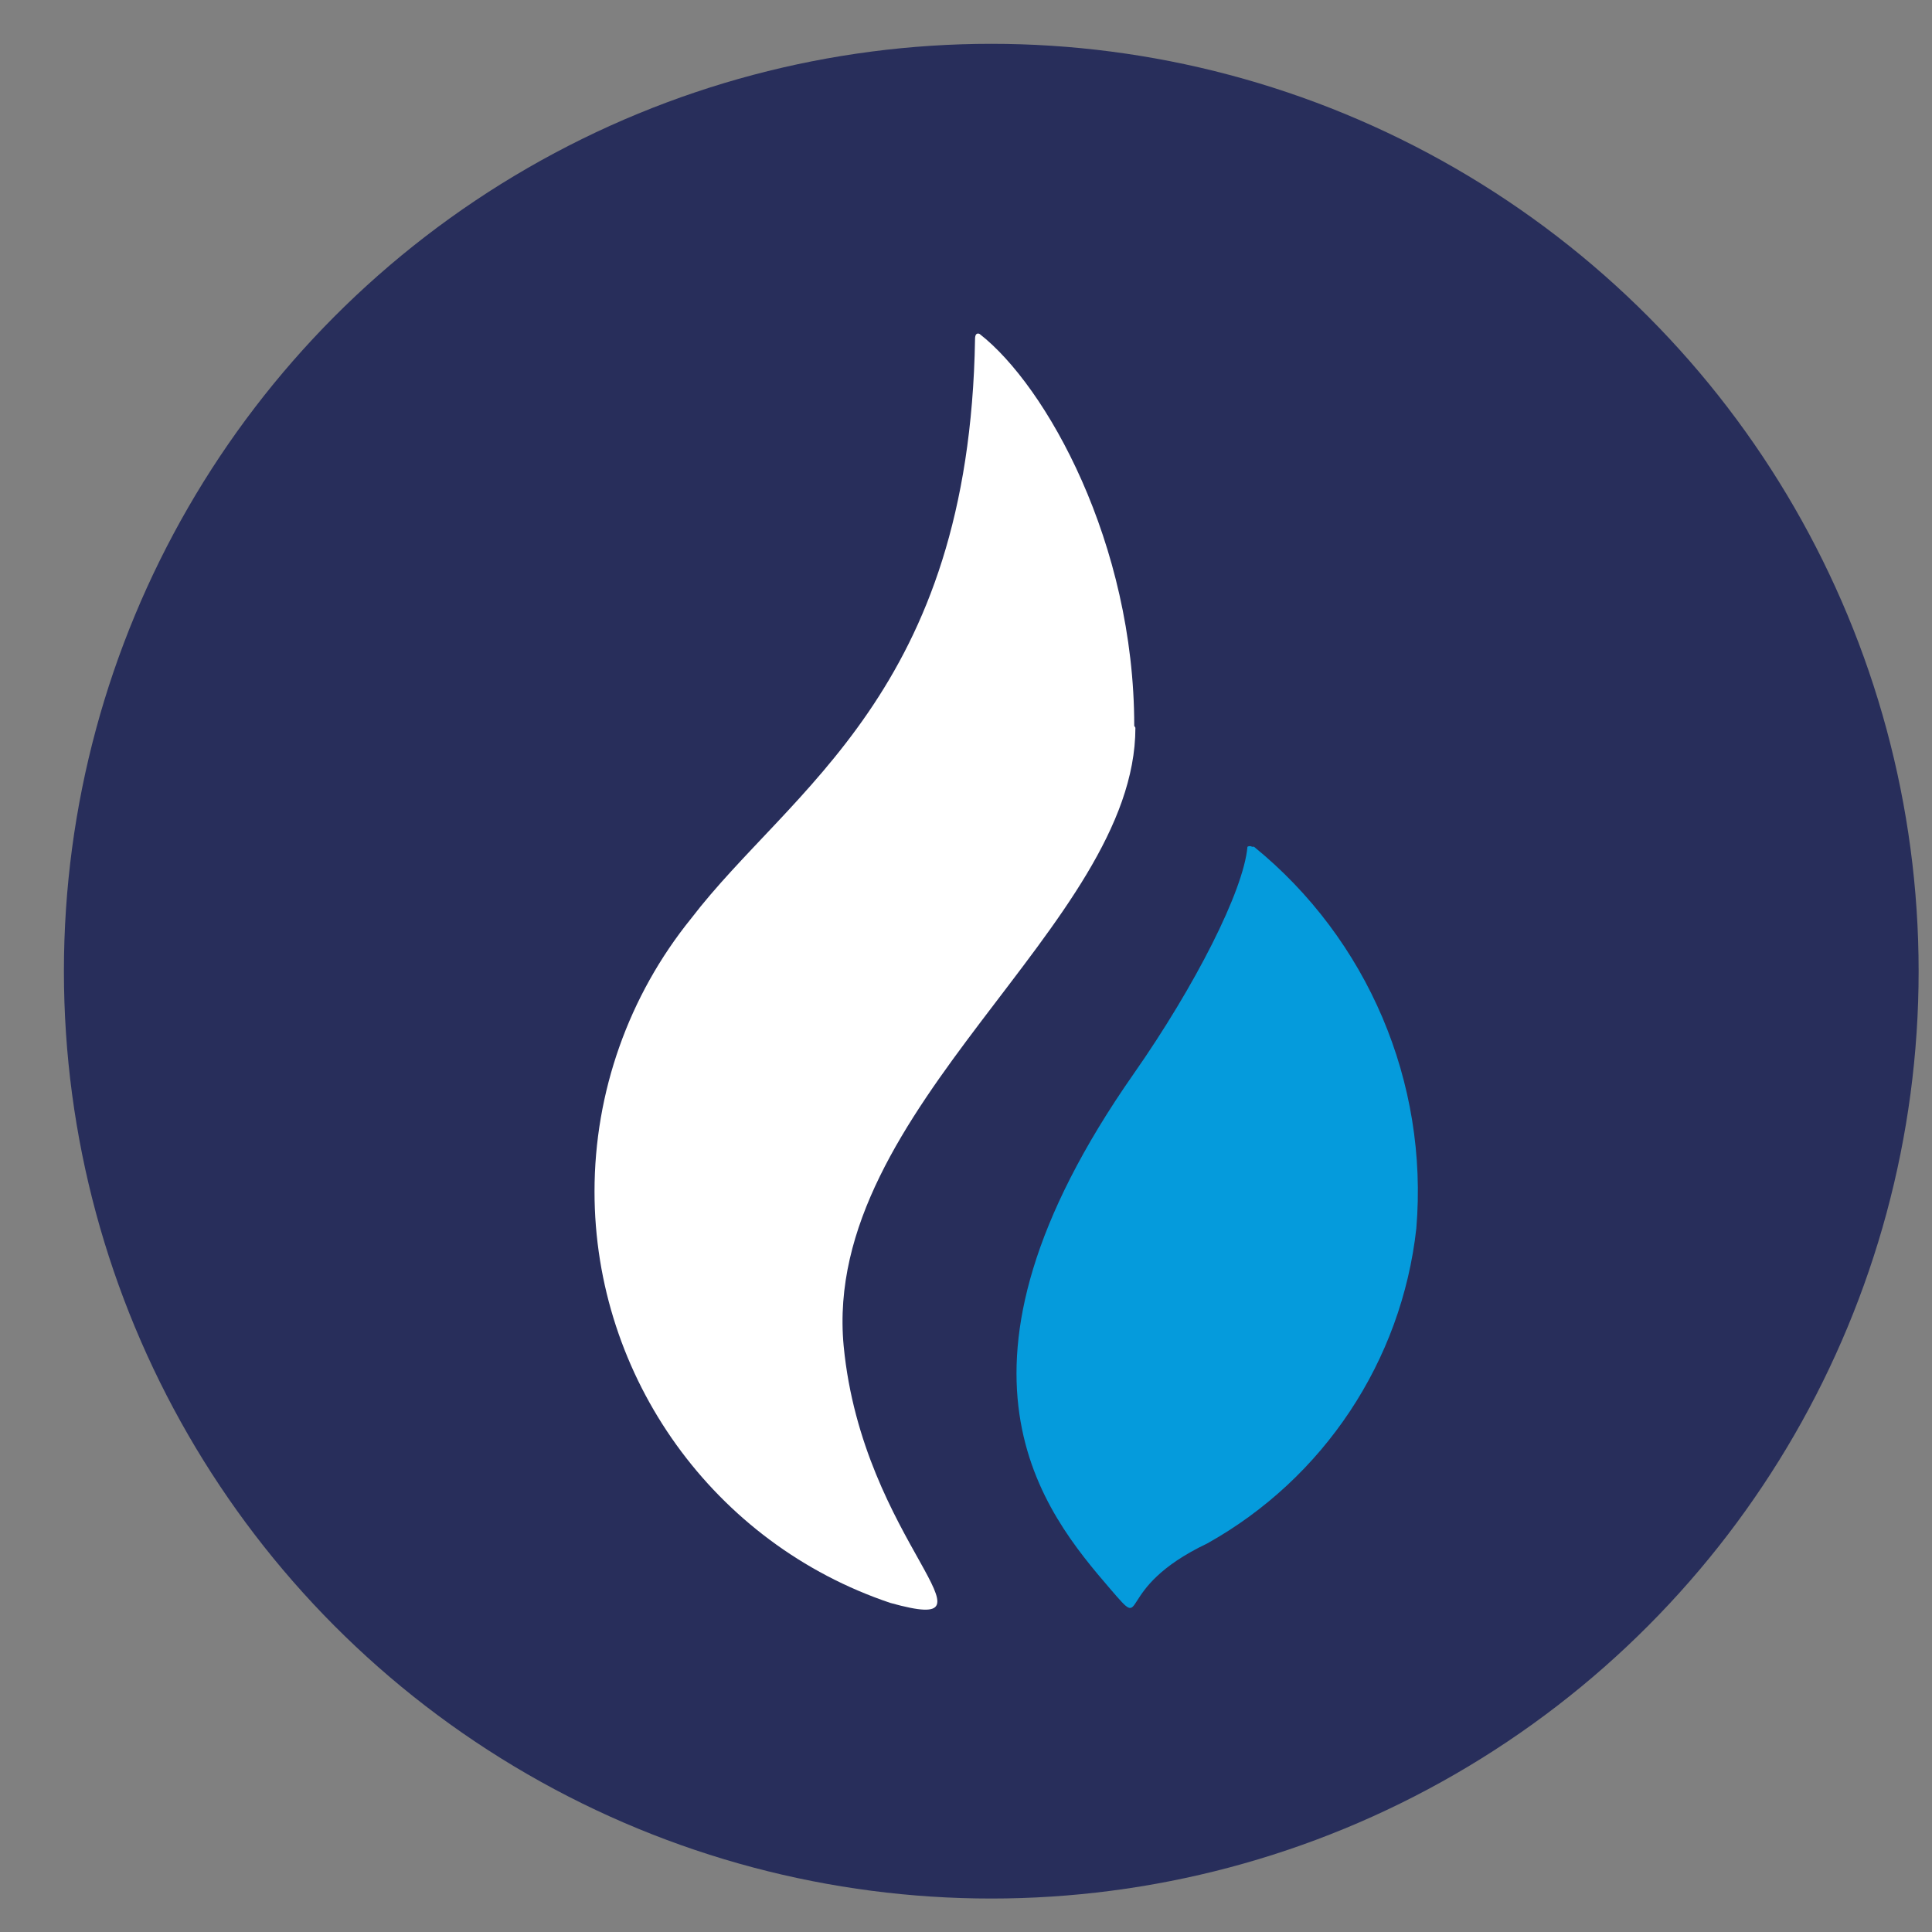 <?xml version="1.0" encoding="UTF-8" standalone="no"?><!DOCTYPE svg PUBLIC "-//W3C//DTD SVG 1.1//EN" "http://www.w3.org/Graphics/SVG/1.1/DTD/svg11.dtd"><svg width="25px" height="25px" version="1.1" xmlns="http://www.w3.org/2000/svg" xmlns:xlink="http://www.w3.org/1999/xlink" xml:space="preserve" xmlns:serif="http://www.serif.com/" style="fill-rule:evenodd;clip-rule:evenodd;stroke-linejoin:round;stroke-miterlimit:2;"><rect width="100%" height="100%" fill="#808080" stroke="none"/><g id="Layer_2"><g id="Layer_1-2"><circle cx="12.827" cy="12.567" r="12" style="fill:rgb(40,46,91);"/><path d="M14.677,9.392c0,-2.365 -1.14,-4.4 -2,-5.07c0,-0 -0.06,-0.035 -0.06,0.065c-0.075,4.57 -2.39,5.82 -3.675,7.5c-0.808,0.999 -1.249,2.246 -1.249,3.531c-0,2.407 1.547,4.558 3.829,5.324c1.565,0.435 -0.36,-0.775 -0.605,-3.325c-0.29,-3.09 3.775,-5.445 3.775,-8" style="fill:white;fill-rule:nonzero;"/><path d="M16.202,10.957c-0.018,-0.011 -0.041,-0.011 -0.06,-0c-0.05,0.57 -0.68,1.805 -1.47,2.935c-2.69,3.845 -1.16,5.675 -0.3,6.675c0.5,0.58 0,-0 1.25,-0.595c1.506,-0.841 2.515,-2.361 2.705,-4.075c0.159,-1.891 -0.628,-3.742 -2.1,-4.94" style="fill:rgb(5,155,220);fill-rule:nonzero;"/></g></g></svg>